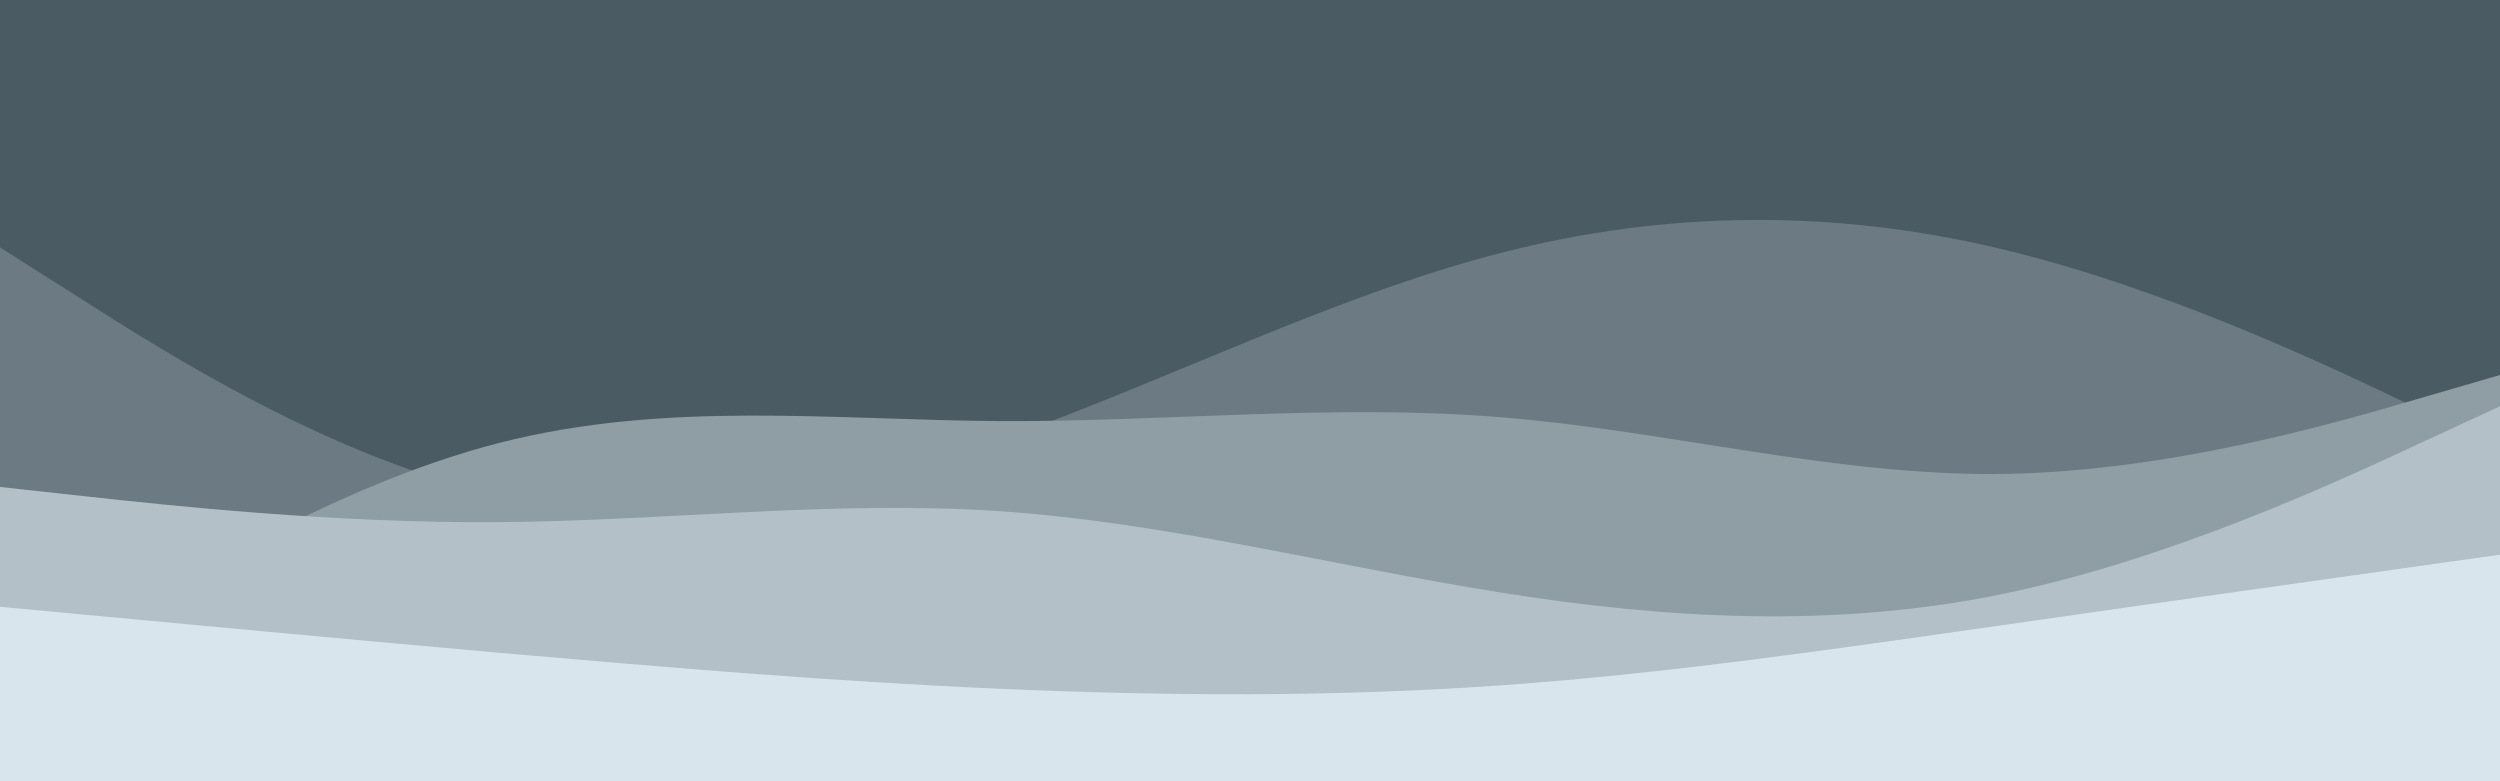<svg id="visual" viewBox="0 0 960 300" width="960" height="300" xmlns="http://www.w3.org/2000/svg" xmlns:xlink="http://www.w3.org/1999/xlink" version="1.1"><rect x="0" y="0" width="960" height="300" fill="#4a5b63"></rect><path d="M0 92L32 101.3C64 110.7 128 129.3 192 148.8C256 168.3 320 188.7 384 197.3C448 206 512 203 576 201.3C640 199.7 704 199.3 768 199.2C832 199 896 199 928 199L960 199L960 301L928 301C896 301 832 301 768 301C704 301 640 301 576 301C512 301 448 301 384 301C320 301 256 301 192 301C128 301 64 301 32 301L0 301Z" fill="#4a5b63"></path><path d="M0 95L32 115.3C64 135.7 128 176.3 192 190.3C256 204.3 320 191.7 384 169C448 146.3 512 113.7 576 97.2C640 80.7 704 80.3 768 95.5C832 110.7 896 141.3 928 156.7L960 172L960 301L928 301C896 301 832 301 768 301C704 301 640 301 576 301C512 301 448 301 384 301C320 301 256 301 192 301C128 301 64 301 32 301L0 301Z" fill="#6c7b83"></path><path d="M0 267L32 246.8C64 226.7 128 186.3 192 170C256 153.7 320 161.3 384 161.7C448 162 512 155 576 160.2C640 165.3 704 182.7 768 182C832 181.3 896 162.7 928 153.3L960 144L960 301L928 301C896 301 832 301 768 301C704 301 640 301 576 301C512 301 448 301 384 301C320 301 256 301 192 301C128 301 64 301 32 301L0 301Z" fill="#8f9da5"></path><path d="M0 187L32 190.5C64 194 128 201 192 200.5C256 200 320 192 384 196.3C448 200.7 512 217.3 576 227.5C640 237.7 704 241.3 768 228.3C832 215.3 896 185.7 928 170.8L960 156L960 301L928 301C896 301 832 301 768 301C704 301 640 301 576 301C512 301 448 301 384 301C320 301 256 301 192 301C128 301 64 301 32 301L0 301Z" fill="#b3c0c8"></path><path d="M0 233L32 236C64 239 128 245 192 250.7C256 256.3 320 261.7 384 264.5C448 267.3 512 267.7 576 263.2C640 258.7 704 249.3 768 240.2C832 231 896 222 928 217.5L960 213L960 301L928 301C896 301 832 301 768 301C704 301 640 301 576 301C512 301 448 301 384 301C320 301 256 301 192 301C128 301 64 301 32 301L0 301Z" fill="#d9e5ec"></path></svg>